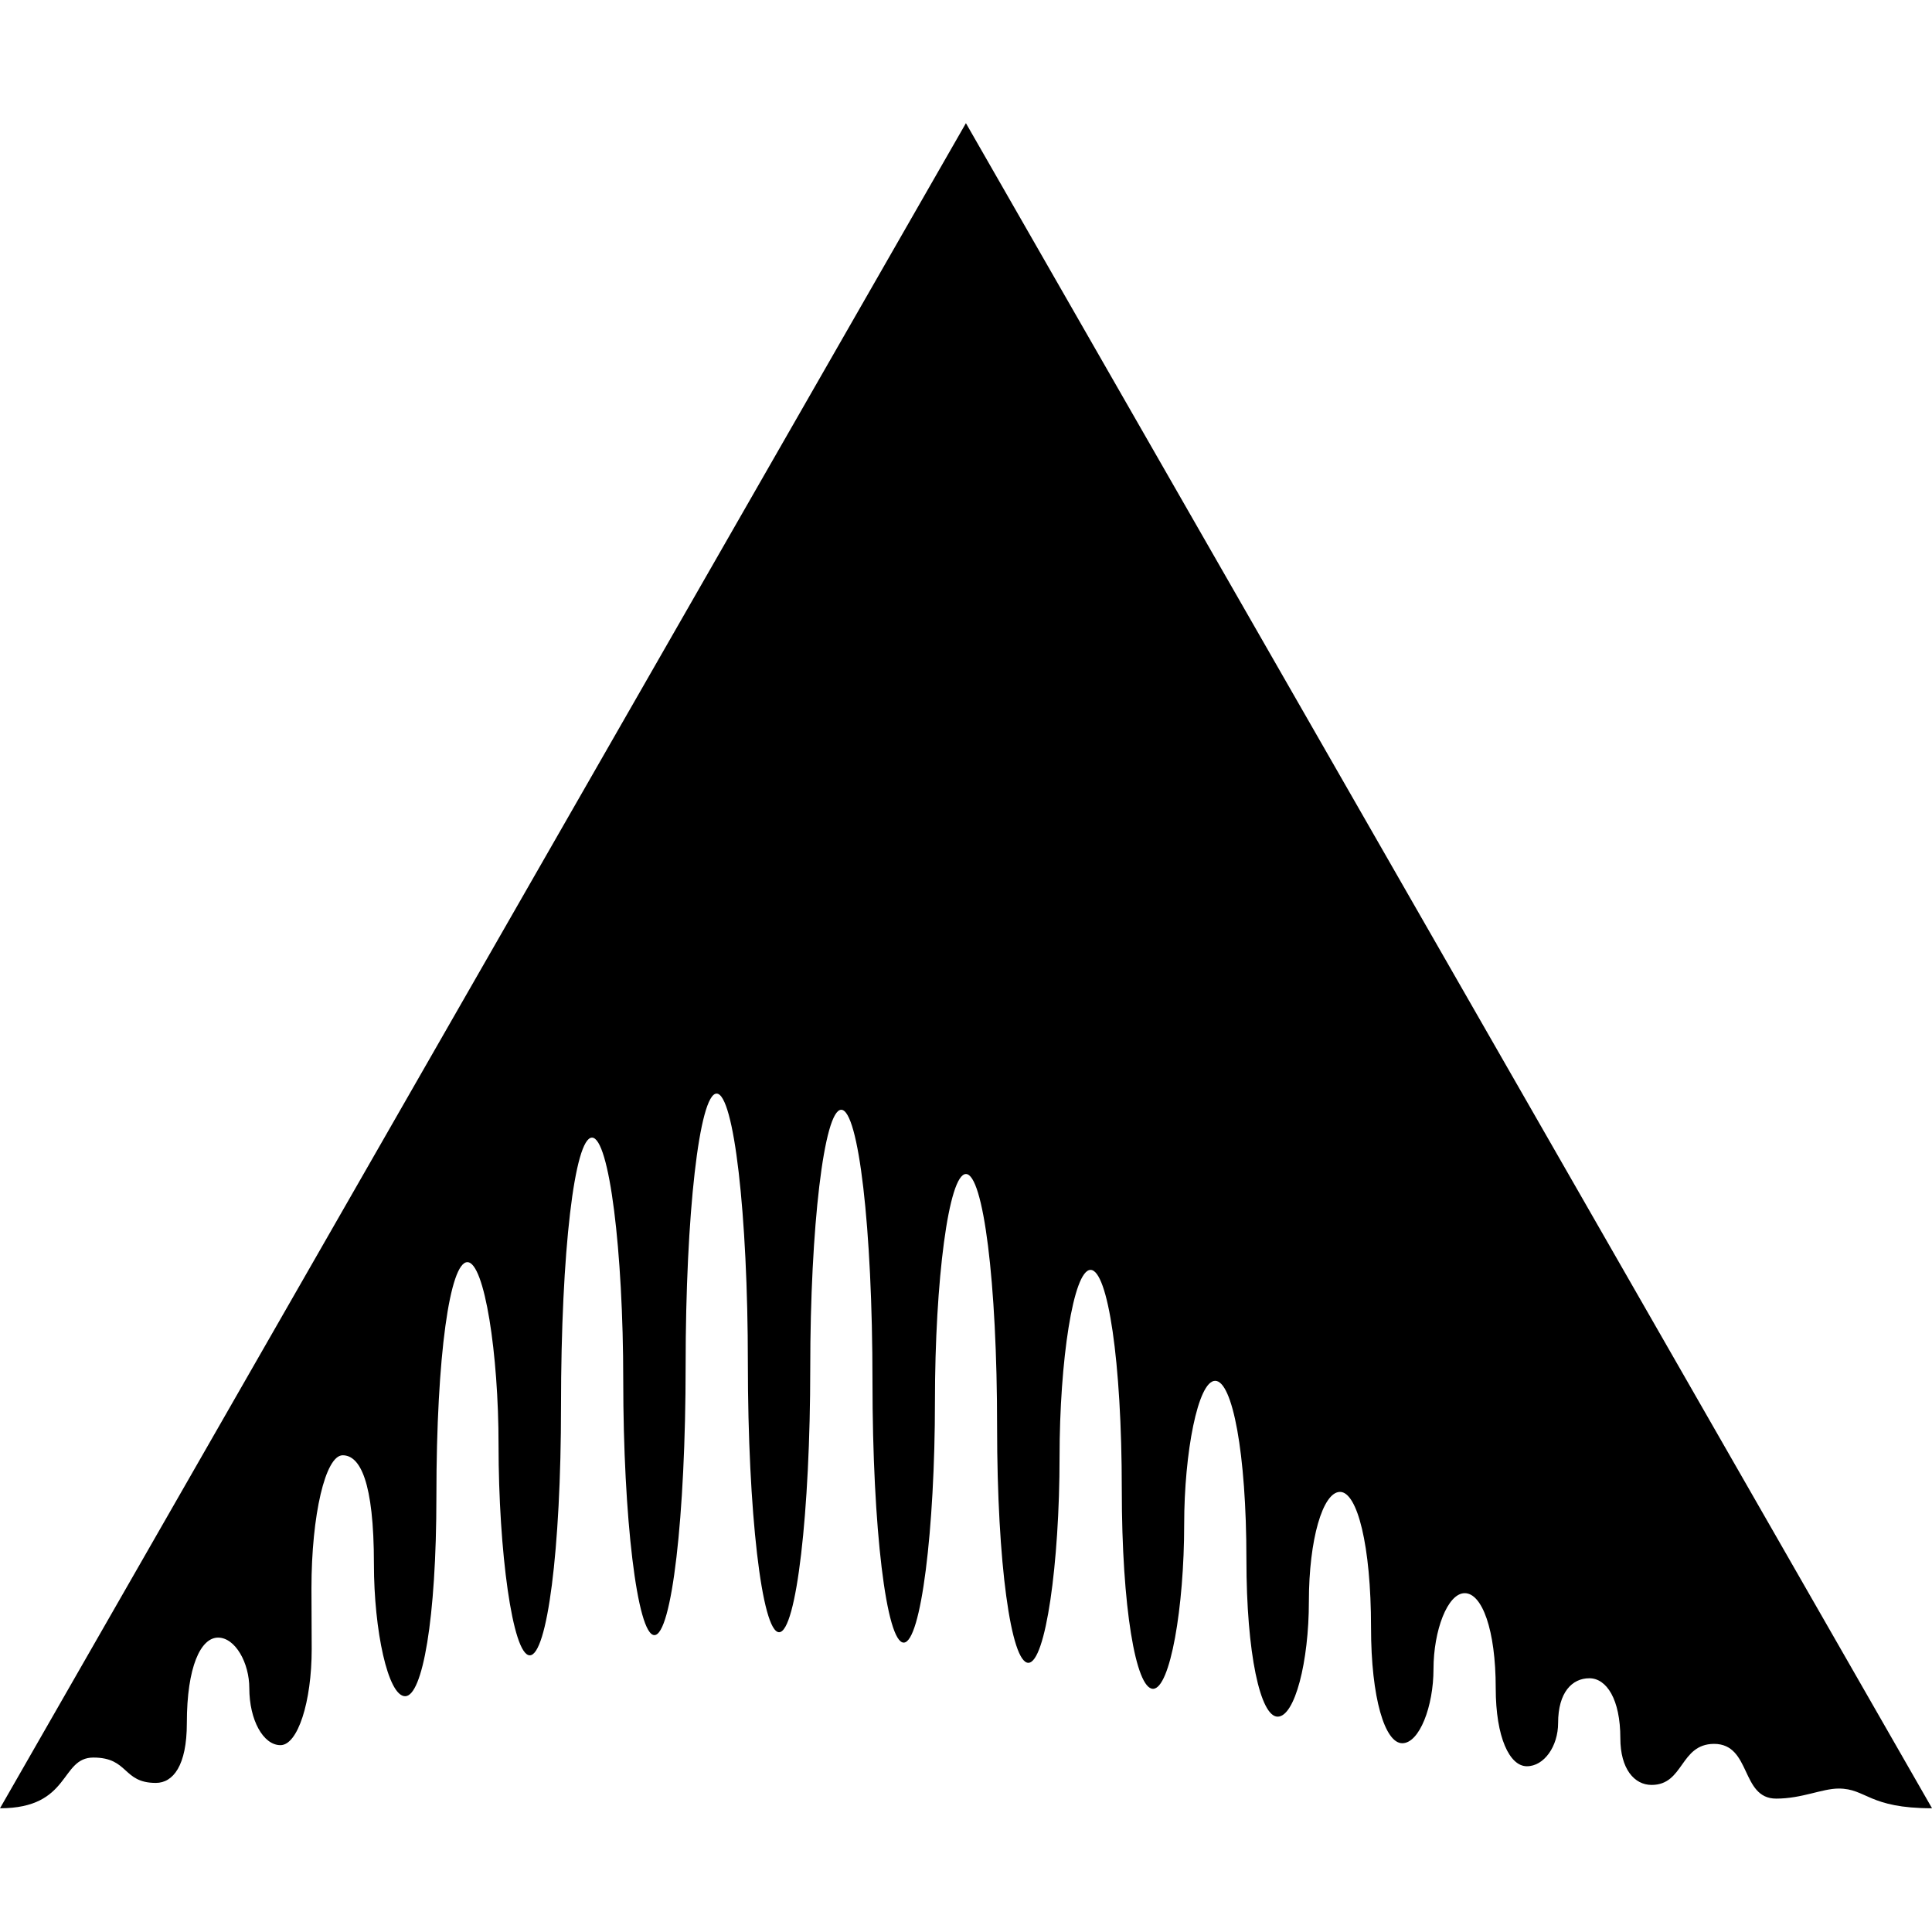 <svg role="img" viewBox="0 0 24 24" xmlns="http://www.w3.org/2000/svg"><title>Ardour icon</title><path d="M11.999 1.53L0 22.463c.882 0 .743-.63 1.16-.63.442 0 .36.315.776.315.214 0 .385-.214.385-.742 0-.705.174-1.063.388-1.063.214 0 .388.314.388.628 0 .395.173.708.387.708.214 0 .388-.534.388-1.194l-.003-.755c0-.913.174-1.652.388-1.652.214 0 .388.32.388 1.353 0 .821.174 1.64.388 1.64.214 0 .388-.953.388-2.482 0-1.767.17-2.91.385-2.91.213 0 .388 1.144.387 2.271 0 1.317.174 2.613.388 2.613.214 0 .388-1.297.388-3.096 0-1.931.17-3.335.385-3.335.214 0 .388 1.404.388 3.017 0 1.694.173 3.163.387 3.163.214 0 .388-1.468.388-3.35 0-1.88.171-3.377.385-3.377s.388 1.497.388 3.347c0 1.85.174 3.344.388 3.344.214 0 .387-1.495.387-3.28 0-1.746.171-3.21.385-3.21s.388 1.463.388 3.372c0 1.84.174 3.247.388 3.247.214 0 .388-1.408.388-2.999 0-1.495.17-2.822.385-2.822.214 0 .388 1.33.387 3.143 0 1.697.174 2.929.388 2.929.214 0 .388-1.233.388-2.558 0-1.194.171-2.323.385-2.323s.388 1.128.388 2.73c0 1.461.174 2.474.388 2.474.213 0 .387-1.012.387-2.044 0-.887.171-1.782.385-1.782s.388.894.388 2.217c0 1.177.174 1.955.388 1.955.214 0 .388-.684.388-1.43 0-.771.173-1.362.387-1.362s.385.662.385 1.682c0 .885.174 1.44.388 1.44.214 0 .388-.46.388-.921 0-.477.174-.943.388-.943.214 0 .385.45.385 1.18 0 .613.173.97.387.97.214 0 .388-.248.388-.538 0-.38.174-.555.388-.555.214 0 .385.261.385.745 0 .381.174.58.388.58.404 0 .35-.507.775-.51.466 0 .33.68.773.68.32 0 .567-.124.776-.125.346 0 .37.245 1.16.245L11.999 1.53z"/></svg>